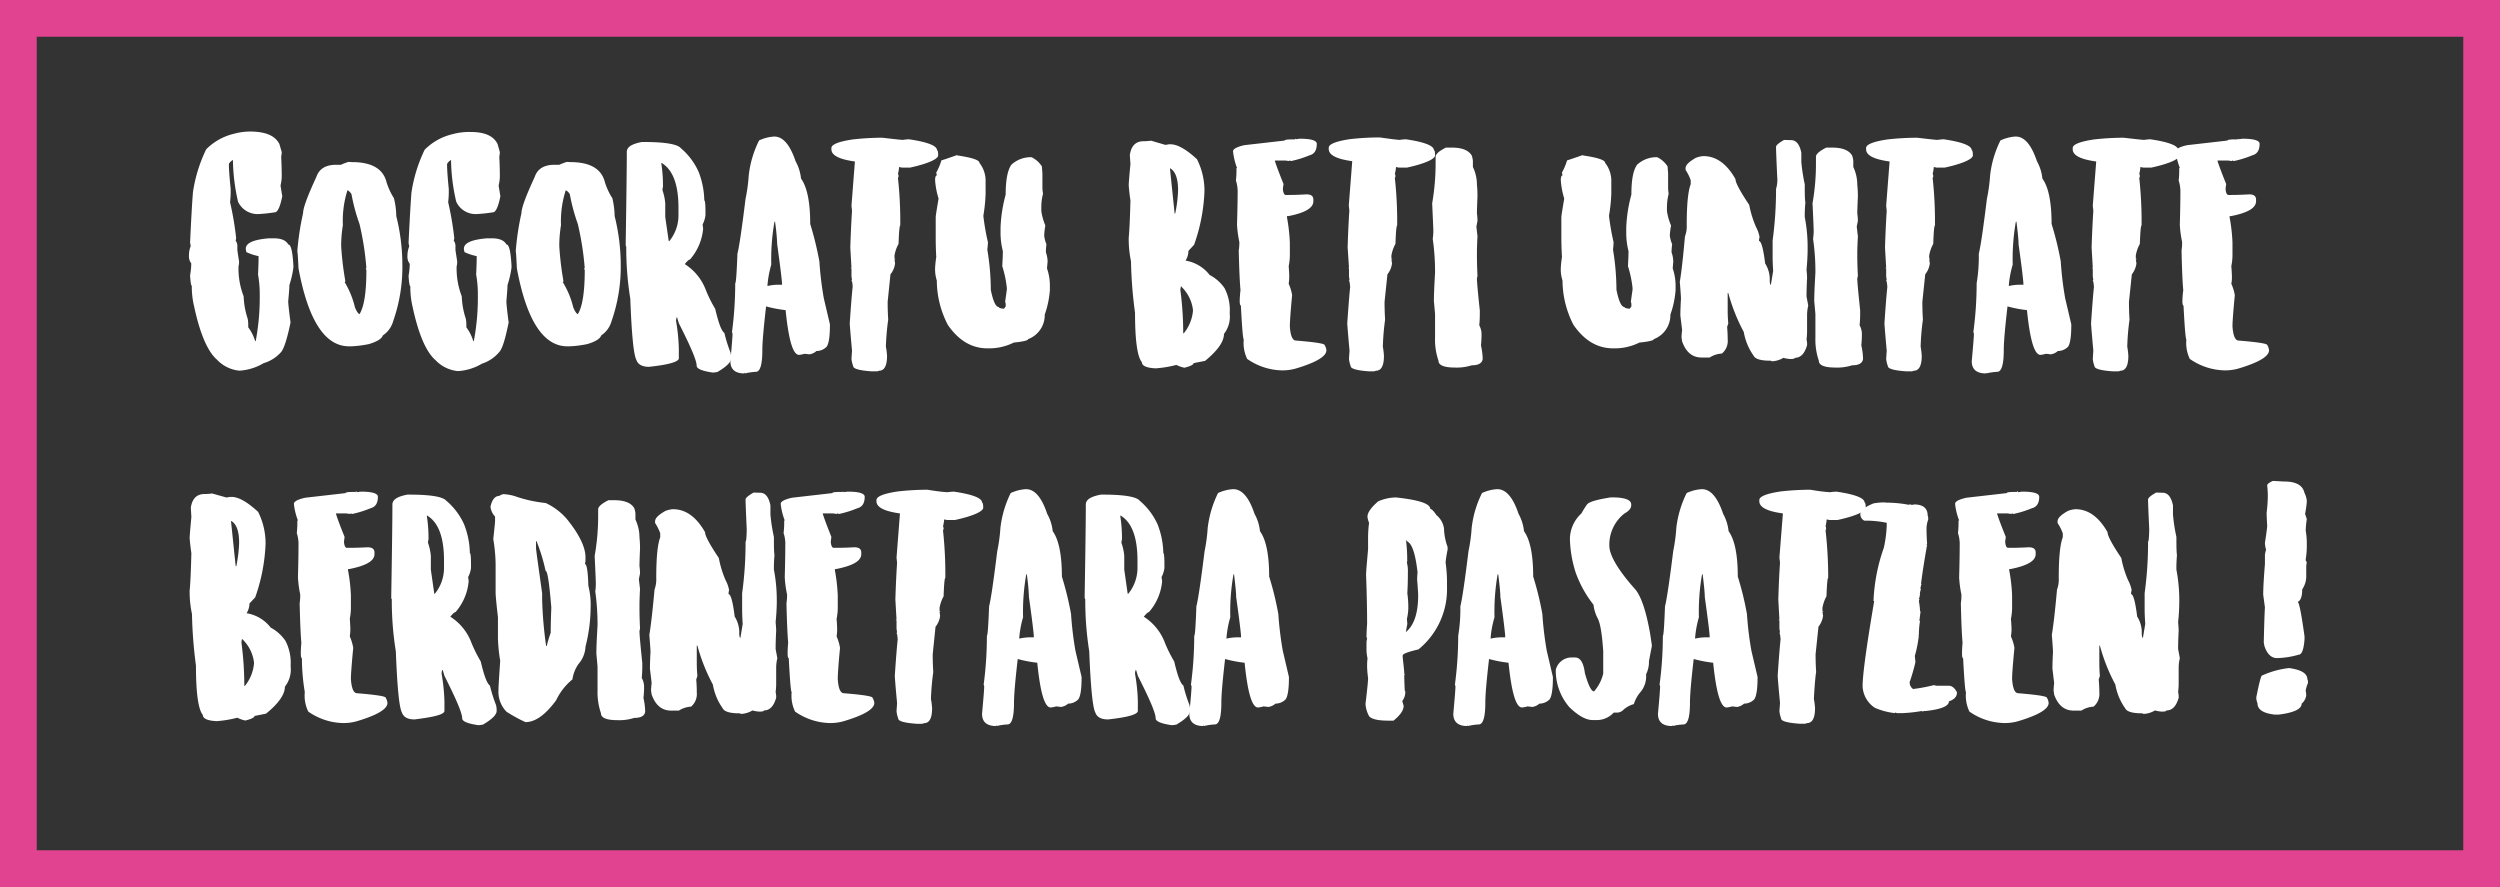 <svg id="Capa_1" data-name="Capa 1" xmlns="http://www.w3.org/2000/svg" viewBox="0 0 408.38 144.89"><rect x="0" y="0" width="408.38" height="144.89" fill="#333333" stroke="none"/><defs><style>.cls-1{fill:#fff;}.cls-2{fill:none;stroke:#e14391;stroke-miterlimit:10;stroke-width:6px;}</style></defs><title>unitatiak</title><path class="cls-1" d="M135,343.13l.38,1.31a3.91,3.91,0,0,1-.09.75c.07,1.29.09,2.36.09,3.19s-.19,1.38-.19,1.59l.28,1.69c-.35,1.75-.77,2.62-1.22,2.62a24.9,24.9,0,0,1-2.53.28,3.52,3.52,0,0,1-3.47-2,31.67,31.67,0,0,1-.84-6.84c-.45.3-.66.56-.66.75,0,.77.1,2.13.29,4v.66a14.59,14.59,0,0,1-.1,1.5,50.08,50.08,0,0,1,1,5.9l-.09.38a1.52,1.52,0,0,1,.28.75v.75c0,.07.09.7.28,1.87a3.08,3.08,0,0,1-.09.85,12.61,12.61,0,0,0,.84,4.87,13,13,0,0,0,.66,3.66,5.46,5.46,0,0,1,.09,1.12v.29a7.15,7.15,0,0,1,1.13,2.25h.09a38.19,38.19,0,0,0,.66-6.85v-.65a18.51,18.51,0,0,0-.28-3.38c.07-1.34.09-2.34.09-3a8.75,8.75,0,0,1-2-.66l-.09-.46v-.1c0-.91,1.24-1.48,3.75-1.69h.84c1.24,0,2,.36,2.34,1,.45,0,.73,1.19.85,3.56v.19a16.1,16.1,0,0,1-.66,2.9c0,.47-.07,1.34-.19,2.63,0,.35.12,1.52.38,3.47-.54,2.62-1.06,4.21-1.5,4.78a6.09,6.09,0,0,1-2.91,1.87,8.75,8.75,0,0,1-3.93,1.22,5.76,5.76,0,0,1-3.66-1.78c-1.52-1.31-2.79-4.22-3.75-8.72a13.67,13.67,0,0,1-.38-3.37c-.11,0-.21-.57-.28-1.69a12.15,12.15,0,0,0,.19-1.78v-.19a1.9,1.9,0,0,1-.37-1.31,3.92,3.92,0,0,1,.28-1.5,4.68,4.68,0,0,0-.1-.57c.19-4.1.35-6.84.47-8.25a24.29,24.29,0,0,1,2.16-7,9.45,9.45,0,0,1,4.5-2.53,10.3,10.3,0,0,1,3-.37C132.88,341.16,134.33,341.81,135,343.13Z" transform="translate(-89.36 -319.6)"/><path class="cls-1" d="M146.87,346.08c3.21,0,5.09,1.1,5.63,3.28a11.06,11.06,0,0,0,1.21,2.62,12.59,12.59,0,0,1,.38,2.91,33.18,33.18,0,0,1,1,8.06,26.73,26.73,0,0,1-1.5,9.1,4.1,4.1,0,0,1-1.69,2.34q-.27.81-2.25,1.41a17.53,17.53,0,0,1-2.9.37h-.38c-3.91,0-6.68-4.24-8.25-12.75-.07-1.45-.12-2.39-.19-2.81a44.39,44.39,0,0,1,.94-6.19c0-.84.73-2.81,2.16-5.9.44-1.32,1.52-2,3.19-2h.84a7.63,7.63,0,0,1,1.22-.47Zm-1.5,10.31a20.64,20.64,0,0,0-.28,3.38,48.88,48.88,0,0,0,.66,5.62v.19c0,.07,0,.09-.1.09a14.34,14.34,0,0,1,1.69,4.13c.26.63.49,1,.75,1.12q1.13-1.83,1.12-7.22l-.09-.18c0-.07,0-.1.09-.1a46.55,46.55,0,0,0-1.12-7.22,30.57,30.57,0,0,1-1.31-4.87,1.67,1.67,0,0,0-.66-.66A16.48,16.48,0,0,0,145.37,356.39Z" transform="translate(-89.36 -319.6)"/><path class="cls-1" d="M170.64,343.13l.37,1.31a3.91,3.91,0,0,1-.09.75c.07,1.29.09,2.36.09,3.19s-.19,1.38-.19,1.59l.28,1.69c-.35,1.75-.77,2.62-1.21,2.62a25.14,25.14,0,0,1-2.54.28,3.49,3.49,0,0,1-3.46-2,31.11,31.11,0,0,1-.85-6.84c-.44.3-.65.56-.65.75,0,.77.09,2.13.28,4v.66a14.59,14.59,0,0,1-.1,1.5,50.08,50.08,0,0,1,1,5.9l-.09.38a1.52,1.52,0,0,1,.28.75v.75c0,.07.1.7.28,1.87a3.08,3.08,0,0,1-.09.85,12.61,12.61,0,0,0,.84,4.87,13,13,0,0,0,.66,3.66,5.46,5.46,0,0,1,.09,1.12v.29a7.15,7.15,0,0,1,1.13,2.25h.09a38.19,38.19,0,0,0,.66-6.85v-.65a18.51,18.51,0,0,0-.28-3.38c.07-1.34.09-2.34.09-3a9,9,0,0,1-2-.66l-.09-.46v-.1c0-.91,1.24-1.48,3.75-1.69h.84c1.24,0,2,.36,2.35,1,.44,0,.72,1.19.84,3.56v.19a16.1,16.1,0,0,1-.66,2.9c0,.47-.07,1.34-.18,2.63,0,.35.11,1.52.37,3.47-.54,2.62-1,4.21-1.5,4.78A6.09,6.09,0,0,1,168.1,379a8.72,8.72,0,0,1-3.93,1.22,5.8,5.8,0,0,1-3.66-1.78c-1.52-1.31-2.79-4.22-3.75-8.72a13.85,13.85,0,0,1-.37-3.37c-.12,0-.22-.57-.29-1.69a12.15,12.15,0,0,0,.19-1.78v-.19a1.9,1.9,0,0,1-.37-1.31,3.92,3.92,0,0,1,.28-1.5,4.68,4.68,0,0,0-.1-.57c.19-4.1.36-6.84.47-8.25a24.29,24.29,0,0,1,2.16-7,9.45,9.45,0,0,1,4.5-2.53,10.3,10.3,0,0,1,3-.37C168.55,341.16,170,341.81,170.64,343.13Z" transform="translate(-89.36 -319.6)"/><path class="cls-1" d="M182.54,346.08c3.21,0,5.09,1.1,5.63,3.28a10.74,10.74,0,0,0,1.22,2.62,13.37,13.37,0,0,1,.37,2.91,33.18,33.18,0,0,1,1,8.06,26.73,26.73,0,0,1-1.5,9.1,4.1,4.1,0,0,1-1.69,2.34q-.27.81-2.25,1.41a17.53,17.53,0,0,1-2.9.37h-.38c-3.91,0-6.68-4.24-8.25-12.75-.07-1.45-.11-2.39-.18-2.81a43.75,43.75,0,0,1,.93-6.19c0-.84.73-2.81,2.16-5.9.44-1.32,1.52-2,3.19-2h.84a8,8,0,0,1,1.22-.47ZM181,356.39a20.64,20.64,0,0,0-.28,3.38,48.88,48.88,0,0,0,.66,5.62v.19c0,.07,0,.09-.1.09A14.07,14.07,0,0,1,183,369.8c.26.63.49,1,.75,1.12q1.13-1.83,1.13-7.22l-.1-.18c0-.07,0-.1.1-.1a47.65,47.65,0,0,0-1.13-7.22,31.68,31.68,0,0,1-1.31-4.87,1.67,1.67,0,0,0-.66-.66A16.48,16.48,0,0,0,181,356.39Z" transform="translate(-89.36 -319.6)"/><path class="cls-1" d="M200.57,343.8a10.88,10.88,0,0,1,2.9,3.85,13.52,13.52,0,0,1,.94,4.69c.12,0,.19.63.19,1.87v.56a4.52,4.52,0,0,1-.47,1.5l.09.66a8.82,8.82,0,0,1-2.15,5.06c-.17,0-.45.26-.85.75a8.65,8.65,0,0,1,3.47,4.31,21.15,21.15,0,0,0,1.5,3c.54,2.28,1,3.59,1.5,3.94a23,23,0,0,0,1,3.19,4.44,4.44,0,0,1,.1.84v.1q0,.94-2.25,2.25a6.71,6.71,0,0,1-.75.09c-1.76-.26-2.63-.63-2.63-1.12,0-.87-1-3.17-2.91-6.94l-.28-.94h-.09a3.93,3.93,0,0,0-.09.56,30.5,30.5,0,0,1,.46,4.6v1.5c0,.58-1.61,1.05-4.87,1.4-1.1,0-1.81-.37-2.06-1.12-.45-.8-.78-4.15-1-10a52,52,0,0,1-.66-8.53c-.07,0-.09-.17-.09-.47.11-7.34.18-12.35.18-15,0-.78.82-1.29,2.44-1.6C197.85,342.77,200,343.13,200.57,343.8Zm-3.19,2.44a24.51,24.51,0,0,1,.28,3.85,3.54,3.54,0,0,0-.09.56,8.88,8.88,0,0,1,.46,2.15v2.25l.57,3.94h.09a6.65,6.65,0,0,0,1.5-4.12v-1.32q0-5.66-2.72-7.31Z" transform="translate(-89.36 -319.6)"/><path class="cls-1" d="M219.32,345.94a7.46,7.46,0,0,1,.89,2.83c1,1.39,1.5,3.87,1.5,7.41a52.44,52.44,0,0,1,1.5,6.14,54.75,54.75,0,0,0,.72,6l1,4.26v.1c0,1.89-.18,3.07-.54,3.56a2.32,2.32,0,0,1-1.66.7,2.15,2.15,0,0,1-1.15.54l-.79-.09a5,5,0,0,1-.9.18c-1,0-1.71-2.43-2.2-7.31a20.55,20.55,0,0,1-3.19-.61c-.39,3.45-.61,5.82-.61,7.13,0,2.37-.35,3.56-1.07,3.56a9.19,9.19,0,0,0-1.76.26v-.1c-.07,0-.1,0-.1.1-1.52,0-2.29-.68-2.29-2,.23-2.56.35-4,.35-4.45a.58.58,0,0,0-.09-.29,60,60,0,0,0,.53-8c.12,0,.24-1.59.36-4.81q.42-1.61,1.33-9a27.11,27.11,0,0,0,.52-3.82,17,17,0,0,1,1.69-5.69,6.75,6.75,0,0,1,2.39-.63C217.21,341.84,218.4,343.2,219.32,345.94Zm-3.45,9.89a35.24,35.24,0,0,0-.52,7,16.82,16.82,0,0,0-.63,3.47h.1a8,8,0,0,1,1.59-.19h.7v-.07c0-.47-.26-2.65-.79-6.52a36,36,0,0,0-.36-3.72Z" transform="translate(-89.36 -319.6)"/><path class="cls-1" d="M236.82,342.45c.54-.07.89-.1,1-.1,3.07.45,4.6,1.06,4.6,1.78.12,0,.19.28.19.85s-1.53,1.33-4.6,2h-1.31l-.47-.1a6,6,0,0,1-.19,1.13.66.66,0,0,1,.1.37.56.56,0,0,1-.1.28,65.35,65.35,0,0,1,.38,7.78c-.12,0-.21,1-.28,3a5.93,5.93,0,0,0-.66,1.88v.47c0,.07,0,.09.09.09s0,.1-.09.1l.09.65a3.46,3.46,0,0,1-.75,1.78l-.46,4.5c0,.42,0,1.39.09,2.91a42,42,0,0,0-.38,4.41,10.46,10.46,0,0,1,.19,1.5c0,1.61-.44,2.43-1.31,2.43a.89.89,0,0,1-.47.1h-.75c-2-.14-3-.43-3-.85a4.5,4.5,0,0,1-.28-1.22l.09-1.31c-.25-2.72-.37-4.22-.37-4.5q.28-4.14.47-5.9c0-.68-.12-1-.19-1s0-.09.09-.09l-.09-.66v-1.21c0-.07,0-.1-.09-.1s0-.09.09-.09l-.19-3.28c.07-2.32.17-4.34.28-6l-.09-.85.56-7.22c-2.55-.35-3.84-1-3.84-2v-.19c0-.59,1.15-1.06,3.47-1.41a43.35,43.35,0,0,1,4.87-.28C235.49,342.33,236.57,342.45,236.82,342.45Z" transform="translate(-89.36 -319.6)"/><path class="cls-1" d="M245.8,345c2.37.35,3.56.75,3.56,1.22a4.69,4.69,0,0,1,1,2.81v2.25a26.53,26.53,0,0,1-.37,3.57,37.78,37.78,0,0,0,.75,4.31s0,.44-.1,1.22a40.14,40.14,0,0,1,.57,6.56c.37,1.88.82,2.81,1.31,2.81,0,.14.28.24.84.28l.28-.37v-.28a.9.9,0,0,0-.09-.47l.28-2v-.28a18.31,18.31,0,0,0-.75-3.56c.07-1.25.1-2,.1-2.44a12.48,12.48,0,0,1-.38-2.81v-1a23.61,23.61,0,0,1,.84-5.44c0-2.39.31-4,.94-4.88a4.66,4.66,0,0,1,3.28-1.22,4.12,4.12,0,0,1,1.69,1.5l.09,1.13v2.34a6.5,6.5,0,0,0,.1,1,8.67,8.67,0,0,0-.28,2.25v.57a9.43,9.43,0,0,0,.65,2.34v.09a12.15,12.15,0,0,0-.18,1.6,5.32,5.32,0,0,0,.37,1.4,10.14,10.14,0,0,0-.09,1.32,4.85,4.85,0,0,1,.28,1.5l-.1,1.12a8.58,8.58,0,0,1,.47,2.91V367a15.57,15.57,0,0,1-.84,4,4.18,4.18,0,0,1-2.72,4c0,.21-.77.4-2.34.56a9,9,0,0,1-4.32.94c-2.55,0-4.71-1.29-6.46-3.85a15.79,15.79,0,0,1-1.79-7.22,6.25,6.25,0,0,1-.28-2.06,17.1,17.1,0,0,1,.19-1.78c-.07-1.24-.09-2.34-.09-3.28v-3.19c0-.26.16-1.29.47-3.09a12.89,12.89,0,0,1-.57-3V349c0-.46.1-.72.28-.75l-.09-.46a9.41,9.41,0,0,0,.84-2c.08,0,.92-.28,2.54-.85Z" transform="translate(-89.36 -319.6)"/><path class="cls-1" d="M279.74,343.27l.56-.1h.28c1.1,0,2.56.82,4.31,2.44a11.39,11.39,0,0,1,1.22,5.25,29.21,29.21,0,0,1-1.69,8.72l-.93,1a3,3,0,0,1-.47,1.59,6.29,6.29,0,0,1,3.94,2.35,6.66,6.66,0,0,1,2.43,2.15,7.7,7.7,0,0,1,.85,4v.19a4.58,4.58,0,0,1-.94,3.28q0,1.88-3.09,4.41l-1.88.37c0,.24-.49.5-1.5.75a5.53,5.53,0,0,1-1.31-.46,18.18,18.18,0,0,1-3.38.56c-1.5-.07-2.25-.42-2.25-1-.75-.89-1.12-3.59-1.12-8.07a72,72,0,0,1-.66-8.43,17.35,17.35,0,0,1-.37-3.85c.11-1.15.21-3.16.28-6.09-.12-.75-.21-1.57-.28-2.44,0-.37.09-1.52.28-3.47l-.1-1.5q.33-2.25,2.25-2.25a9.48,9.48,0,0,0,1.22-.09Zm.75,4,.75,7.22h.09a21.83,21.83,0,0,0,.47-3.75v-.1c0-1.9-.45-3.07-1.31-3.56Zm1.78,19.12a5.09,5.09,0,0,0-.1.56,53.14,53.14,0,0,1,.47,7v.09h.1a6.77,6.77,0,0,0,1.5-3.75,6.27,6.27,0,0,0-1.88-3.84v-.1Z" transform="translate(-89.36 -319.6)"/><path class="cls-1" d="M301,342.35l.65-.09c1.88,0,2.81.28,2.81.84,0,1.06-.39,1.67-1.21,1.88a16.89,16.89,0,0,1-3,.93l-.19-.09c-.07,0-.1,0-.1.09l-.65-.09h-1.69v.09q.39,1.23,1.41,3.75l-.1.66v.28c.07.56.24.85.47.85.61,0,1.74,0,3.38-.1.75,0,1.12.28,1.12.85v.28c0,1.1-1.38,1.9-4.12,2.43h-.19v.19a29.46,29.46,0,0,1,.47,4.13v2.15a9.19,9.19,0,0,1-.19,1.69c.07.84.09,1.48.09,1.88a9.33,9.33,0,0,1-.09,1,7.34,7.34,0,0,1,.56,1.87c-.26,2.72-.37,4.41-.37,5.06.09,1.57.44,2.35,1,2.35,3.12.26,4.69.49,4.69.75a2,2,0,0,1,.28.84c0,1-1.69,2-5.06,3a8,8,0,0,1-2.25.28,10.27,10.27,0,0,1-5.63-1.87,6,6,0,0,1-.56-3.19c-.12,0-.28-1.85-.47-5.53-.12,0-.19-.26-.19-.75A15.22,15.22,0,0,1,292,367q-.18-1.86-.29-6.47a8.33,8.33,0,0,0,.1-1.41,17.71,17.71,0,0,1-.38-2.81c.07-2.51.1-4.22.1-5.16a5.89,5.89,0,0,0-.28-2.06,13.9,13.9,0,0,0,.09-1.5v-.47c0-.07,0-.09.09-.09a10.39,10.39,0,0,1-.65-2.72c0-.37.63-.73,1.87-1l6.56-.75c0-.12.31-.16.94-.19h.66c.07,0,.09,0,.09-.09S301,342.28,301,342.35Z" transform="translate(-89.36 -319.6)"/><path class="cls-1" d="M318,342.45a10.35,10.35,0,0,1,1-.1c3.07.45,4.59,1.06,4.59,1.78.12,0,.19.28.19.85s-1.53,1.33-4.6,2h-1.31l-.47-.1a6,6,0,0,1-.19,1.13.66.66,0,0,1,.1.37.56.56,0,0,1-.1.28,65.35,65.35,0,0,1,.38,7.78c-.12,0-.21,1-.28,3a5.93,5.93,0,0,0-.66,1.88v.47c0,.07,0,.09.1.09s0,.1-.1.1l.1.65a3.55,3.55,0,0,1-.75,1.78l-.47,4.5c0,.42,0,1.39.09,2.91a40.21,40.21,0,0,0-.37,4.41,11.66,11.66,0,0,1,.18,1.5c0,1.61-.44,2.43-1.31,2.43a.89.89,0,0,1-.47.1H313c-2-.14-3-.43-3-.85a4.5,4.5,0,0,1-.28-1.22l.09-1.31c-.25-2.72-.37-4.22-.37-4.5q.29-4.14.47-5.9c-.05-.68-.12-1-.19-1s0-.09.09-.09l-.09-.66v-1.21c0-.07,0-.1-.09-.1s0-.09.09-.09L309.5,360c.07-2.32.17-4.34.28-6l-.09-.85.56-7.22c-2.55-.35-3.84-1-3.84-2v-.19c0-.59,1.15-1.06,3.47-1.41a43.62,43.62,0,0,1,4.87-.28C316.7,342.33,317.78,342.45,318,342.45Z" transform="translate(-89.36 -319.6)"/><path class="cls-1" d="M326.5,343.71c1.71,0,2.78.45,3.28,1.31a4,4,0,0,1,.18.85v1a6.73,6.73,0,0,1,.66,2.9,18.37,18.37,0,0,1,.09,1.88c-.07,1.59-.09,2.53-.09,2.81a9.59,9.59,0,0,1,.09,1.22l-.18.94.18,1.59c-.07,1.24-.09,2.18-.09,2.81s0,1.76.09,3.66l-.09.38c0,.61.16,2.36.47,5.25v.18c0,.64,0,1.39-.09,2.25a3,3,0,0,1,.37,1.41c0,.33,0,1-.09,1.87a11.28,11.28,0,0,1,.28,2.16v.09c-.12.68-.71,1-1.78,1a8,8,0,0,1-2.72.37c-1.81,0-2.72-.37-2.72-1.12a10.44,10.44,0,0,1-.56-3.75V370.9c-.12-1.38-.19-2.09-.19-2.16,0-1,.07-2.51.19-4.59a37.31,37.31,0,0,0-.38-5.53,10,10,0,0,0,.1-1.22c0-.52-.08-2-.19-4.6a38.06,38.06,0,0,0,.56-6.65v-.94c0-.44.56-.94,1.69-1.5Z" transform="translate(-89.36 -319.6)"/><path class="cls-1" d="M348,345c2.37.35,3.57.75,3.57,1.22a4.69,4.69,0,0,1,1,2.81v2.25a27,27,0,0,1-.38,3.57,40.17,40.17,0,0,0,.75,4.31s0,.44-.09,1.22a41.22,41.22,0,0,1,.56,6.56c.38,1.88.82,2.81,1.31,2.81,0,.14.29.24.85.28l.28-.37v-.28a.9.9,0,0,0-.09-.47l.28-2v-.28a18.31,18.31,0,0,0-.75-3.56c.07-1.25.09-2,.09-2.44a12.4,12.4,0,0,1-.37-2.81v-1a23.61,23.61,0,0,1,.84-5.44c0-2.39.3-4,.94-4.88a4.66,4.66,0,0,1,3.28-1.22,4.18,4.18,0,0,1,1.69,1.5l.09,1.13v2.34a6.3,6.3,0,0,0,.09,1,9.12,9.12,0,0,0-.28,2.25v.57a9.17,9.17,0,0,0,.66,2.34v.09a11,11,0,0,0-.19,1.6,5.5,5.5,0,0,0,.38,1.4,10.42,10.42,0,0,0-.1,1.32,4.57,4.57,0,0,1,.28,1.5l-.09,1.12a8.83,8.83,0,0,1,.47,2.91V367a15.27,15.27,0,0,1-.85,4,4.19,4.19,0,0,1-2.71,4c0,.21-.78.4-2.35.56a9,9,0,0,1-4.31.94c-2.56,0-4.71-1.29-6.47-3.85a15.91,15.91,0,0,1-1.78-7.22,5.92,5.92,0,0,1-.28-2.06,17.1,17.1,0,0,1,.19-1.78c-.07-1.24-.1-2.34-.1-3.28v-3.19c0-.26.17-1.29.47-3.09a13.09,13.09,0,0,1-.56-3V349c0-.46.09-.72.28-.75l-.09-.46a10,10,0,0,0,.84-2c.07,0,.91-.28,2.53-.85Z" transform="translate(-89.36 -319.6)"/><path class="cls-1" d="M381.92,342.49c.85,0,1.41.68,1.69,2.06v1.5a29.74,29.74,0,0,0,.56,3.66v.19c0,1.15,0,2.08.1,2.81a21.91,21.91,0,0,0-.1,2.34,25.79,25.79,0,0,1,.47,5v.1c0,1.22-.07,2.36-.18,3.47.07.77.09,1.24.09,1.4-.07,1.34-.09,2.35-.09,3l.28,1.5a6.75,6.75,0,0,0-.19,1.6v2.53a10.72,10.72,0,0,1-.09,1.4,3.33,3.33,0,0,1,.09.94c-.4,1.38-1.05,2.06-2,2.06,0,.12-.21.19-.66.19h-.09a4.5,4.5,0,0,1-1.12-.19,3.94,3.94,0,0,1-1.88.57l-.19-.1h-.09c-1.55,0-2.46-.28-2.72-.84a9.39,9.39,0,0,1-1.59-3.85,29.89,29.89,0,0,1-2.53-6.37h-.1V370c0,.59,0,1.38.1,2.44l-.19.56c.07.82.09,1.48.09,2V375a2.67,2.67,0,0,1-.94,2.35,4.15,4.15,0,0,0-2,.65h-1.32c-1.5,0-2.55-.86-3.18-2.62l-.1-.66s0-.44.1-1.22l-.29-2.34c0-.21,0-1.1.1-2.72,0-.37-.07-1.31-.19-2.81.26-1.52.54-4,.84-7.41a4.54,4.54,0,0,0,.29-1.87c0-3.31.21-5.51.65-6.66v-.66a7.92,7.92,0,0,0-.84-1.68v-.28c0-.5.56-1.06,1.69-1.69a4.15,4.15,0,0,1,1.21-.28c2.09,0,3.83,1.24,5.25,3.75q0,.87,2.25,4.22a16.59,16.59,0,0,0,1.13,3.65,5.6,5.6,0,0,1,.56,1.6,2.35,2.35,0,0,0-.09.65c.35,0,.7,1.22,1,3.66a5,5,0,0,1,.75,2.34v.66l.09.47h.1l.37-2.25c-.07-1.06-.09-1.85-.09-2.44V358.9a62.06,62.06,0,0,0,.56-8.44,5.13,5.13,0,0,0,.19-2c-.12-2.65-.19-4.29-.19-4.87,0-.26.45-.64,1.31-1.13Z" transform="translate(-89.36 -319.6)"/><path class="cls-1" d="M388.63,343.71c1.71,0,2.79.45,3.28,1.31a3.62,3.62,0,0,1,.19.85v1a6.87,6.87,0,0,1,.65,2.9,18.56,18.56,0,0,1,.1,1.88c-.07,1.59-.1,2.53-.1,2.81a10,10,0,0,1,.1,1.22l-.19.94.19,1.59c-.07,1.24-.1,2.18-.1,2.81s0,1.76.1,3.66l-.1.38c0,.61.17,2.36.47,5.25v.18c0,.64,0,1.39-.09,2.25a2.86,2.86,0,0,1,.37,1.41c0,.33,0,1-.09,1.87a10.53,10.53,0,0,1,.28,2.16v.09c-.12.68-.7,1-1.78,1a7.93,7.93,0,0,1-2.72.37c-1.8,0-2.72-.37-2.72-1.12a10.66,10.66,0,0,1-.56-3.75V370.9c-.12-1.38-.19-2.09-.19-2.16,0-1,.07-2.51.19-4.59a37.31,37.31,0,0,0-.38-5.53,10,10,0,0,0,.1-1.22c0-.52-.07-2-.19-4.6a37.12,37.12,0,0,0,.56-6.65v-.94c0-.44.57-.94,1.69-1.5Z" transform="translate(-89.36 -319.6)"/><path class="cls-1" d="M405.85,342.45c.54-.07.9-.1,1-.1,3.07.45,4.59,1.06,4.59,1.78.12,0,.19.28.19.85s-1.53,1.33-4.6,2h-1.31l-.47-.1a6,6,0,0,1-.19,1.13.66.66,0,0,1,.1.37.56.56,0,0,1-.1.28,65.35,65.35,0,0,1,.38,7.78c-.12,0-.21,1-.28,3a5.93,5.93,0,0,0-.66,1.88v.47c0,.07,0,.09.1.09s0,.1-.1.1l.1.65a3.55,3.55,0,0,1-.75,1.78l-.47,4.5c0,.42,0,1.39.09,2.91a40.21,40.21,0,0,0-.37,4.41,11.66,11.66,0,0,1,.18,1.5c0,1.61-.44,2.43-1.31,2.43a.89.89,0,0,1-.47.1h-.75c-2-.14-3-.43-3-.85a4.5,4.5,0,0,1-.28-1.22l.09-1.31c-.25-2.72-.37-4.22-.37-4.5q.28-4.14.47-5.9c-.05-.68-.12-1-.19-1s0-.09.09-.09l-.09-.66v-1.21c0-.07,0-.1-.09-.1s0-.09.09-.09l-.19-3.28c.07-2.32.17-4.34.28-6l-.09-.85.56-7.22c-2.55-.35-3.84-1-3.84-2v-.19c0-.59,1.15-1.06,3.47-1.41a43.62,43.62,0,0,1,4.87-.28C404.52,342.33,405.6,342.45,405.85,342.45Z" transform="translate(-89.36 -319.6)"/><path class="cls-1" d="M422.1,345.94a7.46,7.46,0,0,1,.89,2.83c1,1.39,1.5,3.87,1.5,7.41a50.16,50.16,0,0,1,1.5,6.14,54.75,54.75,0,0,0,.72,6l1,4.26v.1c0,1.89-.18,3.07-.53,3.56a2.34,2.34,0,0,1-1.67.7,2.15,2.15,0,0,1-1.15.54l-.79-.09a5.12,5.12,0,0,1-.89.18c-1,0-1.72-2.43-2.21-7.31a20.25,20.25,0,0,1-3.18-.61c-.4,3.45-.61,5.82-.61,7.13,0,2.37-.36,3.56-1.08,3.56a9.19,9.19,0,0,0-1.76.26v-.1c-.07,0-.09,0-.09.1-1.53,0-2.3-.68-2.3-2,.23-2.56.35-4,.35-4.45a.58.58,0,0,0-.09-.29,60,60,0,0,0,.54-8,26.08,26.08,0,0,0,.35-4.81q.42-1.61,1.33-9a27.11,27.11,0,0,0,.52-3.82,17,17,0,0,1,1.69-5.69,6.81,6.81,0,0,1,2.39-.63C420,341.84,421.18,343.2,422.1,345.94Zm-3.45,9.89a35.39,35.39,0,0,0-.51,7,16.36,16.36,0,0,0-.64,3.47h.1a8,8,0,0,1,1.59-.19h.7v-.07c0-.47-.25-2.65-.79-6.52,0-.63-.12-1.87-.35-3.72Z" transform="translate(-89.36 -319.6)"/><path class="cls-1" d="M439.6,342.45c.54-.07.9-.1,1-.1,3.07.45,4.59,1.06,4.59,1.78.12,0,.19.28.19.85s-1.53,1.33-4.6,2h-1.31l-.47-.1a6,6,0,0,1-.19,1.13.66.66,0,0,1,.1.37.56.56,0,0,1-.1.28,65.35,65.35,0,0,1,.38,7.78c-.12,0-.21,1-.28,3a5.93,5.93,0,0,0-.66,1.88v.47c0,.07,0,.09.1.09s0,.1-.1.1l.1.65a3.55,3.55,0,0,1-.75,1.78l-.47,4.5c0,.42,0,1.39.09,2.91a40.21,40.21,0,0,0-.37,4.41,11.66,11.66,0,0,1,.18,1.5c0,1.61-.44,2.43-1.31,2.43a.89.89,0,0,1-.47.1h-.75c-2-.14-3-.43-3-.85a4.5,4.5,0,0,1-.28-1.22l.09-1.31c-.25-2.72-.37-4.22-.37-4.5q.28-4.14.47-5.9c-.05-.68-.12-1-.19-1s0-.09.09-.09l-.09-.66v-1.21c0-.07,0-.1-.09-.1s0-.09.09-.09l-.19-3.28c.07-2.32.17-4.34.28-6l-.09-.85.56-7.22c-2.55-.35-3.84-1-3.84-2v-.19c0-.59,1.15-1.06,3.47-1.41a43.62,43.62,0,0,1,4.87-.28C438.27,342.33,439.35,342.45,439.6,342.45Z" transform="translate(-89.36 -319.6)"/><path class="cls-1" d="M455,342.35l.66-.09c1.87,0,2.81.28,2.81.84,0,1.06-.4,1.67-1.22,1.88a16.63,16.63,0,0,1-3,.93l-.19-.09c-.07,0-.09,0-.09.09l-.66-.09H451.6v.09q.39,1.23,1.41,3.75l-.09.66v.28c.07.56.23.85.47.85.61,0,1.73,0,3.37-.1.75,0,1.13.28,1.13.85v.28c0,1.1-1.39,1.9-4.13,2.43h-.19v.19a28,28,0,0,1,.47,4.13v2.15a9.19,9.19,0,0,1-.19,1.69c.07.84.1,1.48.1,1.88,0,.14,0,.49-.1,1a7.55,7.55,0,0,1,.57,1.87c-.26,2.72-.38,4.41-.38,5.06.1,1.57.45,2.35,1,2.35,3.12.26,4.69.49,4.69.75a1.9,1.9,0,0,1,.28.84c0,1-1.69,2-5.06,3a7.86,7.86,0,0,1-2.25.28,10.29,10.29,0,0,1-5.63-1.87,6,6,0,0,1-.56-3.19c-.12,0-.28-1.85-.47-5.53-.11,0-.18-.26-.18-.75A17.45,17.45,0,0,1,446,367q-.18-1.86-.28-6.47a8.42,8.42,0,0,0,.09-1.41,17.78,17.78,0,0,1-.37-2.81c.07-2.51.09-4.22.09-5.16a5.89,5.89,0,0,0-.28-2.06,13.9,13.9,0,0,0,.09-1.5v-.47c0-.07,0-.09.1-.09a10.13,10.13,0,0,1-.66-2.72c0-.37.63-.73,1.88-1l6.56-.75c0-.12.3-.16.94-.19h.65c.07,0,.1,0,.1-.09S455,342.28,455,342.35Z" transform="translate(-89.36 -319.6)"/><path class="cls-1" d="M126.36,400.87l.56-.1h.29c1.1,0,2.55.82,4.31,2.44a11.39,11.39,0,0,1,1.22,5.25,29.53,29.53,0,0,1-1.69,8.72l-.94,1a3,3,0,0,1-.47,1.59,6.25,6.25,0,0,1,3.94,2.35A6.77,6.77,0,0,1,136,424.3a7.81,7.81,0,0,1,.84,4v.19a4.53,4.53,0,0,1-.94,3.28c0,1.24-1,2.72-3.09,4.41l-1.87.37c0,.24-.5.5-1.5.75a5.54,5.54,0,0,1-1.32-.46,18.11,18.11,0,0,1-3.37.56c-1.5-.07-2.25-.42-2.25-1-.75-.89-1.13-3.59-1.13-8.07a74.34,74.34,0,0,1-.65-8.43,17.32,17.32,0,0,1-.38-3.85c.12-1.15.21-3.16.28-6.09-.11-.75-.21-1.57-.28-2.44,0-.37.1-1.52.28-3.47l-.09-1.5q.32-2.25,2.25-2.25a9.59,9.59,0,0,0,1.22-.09Zm.75,4,.75,7.22h.1a22.65,22.65,0,0,0,.46-3.75v-.1c0-1.9-.44-3.07-1.31-3.56ZM128.89,424a3.93,3.93,0,0,0-.09.56,54.88,54.88,0,0,1,.47,7v.09h.09a6.77,6.77,0,0,0,1.5-3.75,6.23,6.23,0,0,0-1.87-3.84V424Z" transform="translate(-89.36 -319.6)"/><path class="cls-1" d="M147.62,400l.66-.09c1.87,0,2.81.28,2.81.84,0,1.06-.4,1.67-1.22,1.88a16.63,16.63,0,0,1-3,.93l-.19-.09c-.07,0-.09,0-.09.09l-.66-.09h-1.68v.09c.25.82.72,2.07,1.4,3.75l-.09.66v.28c.07.56.23.84.47.84.61,0,1.73,0,3.37-.09.75,0,1.13.28,1.13.84v.29c0,1.1-1.39,1.89-4.13,2.43h-.19v.19a28,28,0,0,1,.47,4.13V419a10.16,10.16,0,0,1-.18,1.69c.07.84.09,1.48.09,1.87a9.26,9.26,0,0,1-.09,1,7.82,7.82,0,0,1,.56,1.87c-.26,2.72-.38,4.41-.38,5.06.1,1.57.45,2.35,1,2.35,3.12.26,4.69.49,4.69.75a1.9,1.9,0,0,1,.28.84c0,1-1.68,2-5.06,3a7.86,7.86,0,0,1-2.25.28,10.24,10.24,0,0,1-5.62-1.87,5.87,5.87,0,0,1-.57-3.19,33.43,33.43,0,0,1-.47-5.53c-.11,0-.18-.26-.18-.75a17.45,17.45,0,0,1,.09-1.78q-.18-1.86-.28-6.47a8.42,8.42,0,0,0,.09-1.41,19.22,19.22,0,0,1-.37-2.81c.07-2.51.09-4.22.09-5.16a5.89,5.89,0,0,0-.28-2.06,13.9,13.9,0,0,0,.09-1.5v-.47c0-.07,0-.09.1-.09a10.13,10.13,0,0,1-.66-2.72c0-.38.63-.73,1.88-1l6.56-.75c0-.12.3-.17.94-.19h.65c.07,0,.1,0,.1-.09S147.62,399.88,147.62,400Z" transform="translate(-89.36 -319.6)"/><path class="cls-1" d="M162.27,401.4a10.88,10.88,0,0,1,2.9,3.85,13.29,13.29,0,0,1,.94,4.69c.12,0,.19.63.19,1.87v.56a4.28,4.28,0,0,1-.47,1.5l.09.66a8.82,8.82,0,0,1-2.15,5.06c-.17,0-.45.26-.85.75a8.6,8.6,0,0,1,3.47,4.31,23.3,23.3,0,0,0,1.5,3c.54,2.28,1,3.59,1.5,3.94a24.72,24.72,0,0,0,1,3.19,3.74,3.74,0,0,1,.1.84v.1q0,.94-2.25,2.25a6.71,6.71,0,0,1-.75.09c-1.76-.26-2.63-.63-2.63-1.12,0-.87-1-3.17-2.9-6.94l-.28-.94h-.1a3.93,3.93,0,0,0-.09.56,30.71,30.71,0,0,1,.47,4.6v1.5c0,.58-1.62,1-4.88,1.4-1.1,0-1.8-.37-2.06-1.12-.45-.8-.77-4.15-1-10a52,52,0,0,1-.66-8.53c-.07,0-.09-.17-.09-.47.12-7.34.19-12.35.19-15,0-.78.82-1.29,2.43-1.6C159.55,400.37,161.68,400.72,162.27,401.4Zm-3.19,2.44a24.51,24.51,0,0,1,.28,3.85,3.54,3.54,0,0,0-.09.56,9,9,0,0,1,.47,2.15v2.25l.56,3.94h.09a6.65,6.65,0,0,0,1.5-4.12v-1.32q0-5.65-2.72-7.31Z" transform="translate(-89.36 -319.6)"/><path class="cls-1" d="M173.82,400.77a22,22,0,0,0,4.69,1,10.39,10.39,0,0,1,3.38,2.53C184,406.89,185,409,185,410.62v.65l-.09.47c.3,0,.49,1.2.56,3.56a12.47,12.47,0,0,1,.37,3.57,26.59,26.59,0,0,1-.84,6.37,4.58,4.58,0,0,1-1.13,2.81,5.71,5.71,0,0,0-1,2.53A9.84,9.84,0,0,0,180.2,434q-2.61,3.56-5,3.56a24.11,24.11,0,0,1-3.09-1.69,4.64,4.64,0,0,1-1.32-3.56v-.09c0-.49.1-2.06.28-4.69a26.09,26.09,0,0,1-.37-3.66v-3.46c-.26-2.23-.38-3.57-.38-4v-4.68a26.76,26.76,0,0,0-.37-4v-.19c.19-1.71.28-2.65.28-2.81v-.75a2.78,2.78,0,0,1-.75-1.6c.26-1.19.75-1.78,1.5-1.78,0-.07.19-.16.56-.28A7.49,7.49,0,0,1,173.82,400.77Zm3.1,7.22v1.13c0,.28.35,2.74,1,7.4v1a65.73,65.73,0,0,0,.65,7.6h.1a19.82,19.82,0,0,1,.65-2.16c0-.28,0-1.66.1-4.12-.33-4-.63-6-.94-6A28.9,28.9,0,0,0,177,408Z" transform="translate(-89.36 -319.6)"/><path class="cls-1" d="M189.69,401.31c1.71,0,2.79.45,3.28,1.31a3.62,3.62,0,0,1,.19.85v1a6.88,6.88,0,0,1,.66,2.9,18.37,18.37,0,0,1,.09,1.88c-.07,1.59-.09,2.53-.09,2.81a9.59,9.59,0,0,1,.09,1.22l-.19.94.19,1.59c-.07,1.24-.09,2.18-.09,2.81s0,1.76.09,3.66l-.09.38c0,.6.16,2.36.46,5.25v.18c0,.64,0,1.39-.09,2.25a2.88,2.88,0,0,1,.38,1.41c0,.33,0,1-.1,1.87a10.53,10.53,0,0,1,.28,2.16v.09c-.11.68-.7,1-1.78,1a7.93,7.93,0,0,1-2.72.37c-1.8,0-2.72-.37-2.72-1.12a10.7,10.7,0,0,1-.56-3.75V428.5c-.12-1.38-.19-2.09-.19-2.16,0-1,.07-2.51.19-4.59a39.37,39.37,0,0,0-.37-5.53,9.59,9.59,0,0,0,.09-1.22c0-.52-.07-2-.19-4.6a37.1,37.1,0,0,0,.57-6.65v-.94q0-.66,1.68-1.5Z" transform="translate(-89.36 -319.6)"/><path class="cls-1" d="M213.53,400.09c.84,0,1.4.68,1.68,2.06v1.5a28.57,28.57,0,0,0,.57,3.66v.19c0,1.15,0,2.08.09,2.81a22.25,22.25,0,0,0-.09,2.34,26.53,26.53,0,0,1,.47,5v.1c0,1.22-.08,2.36-.19,3.47.07.77.09,1.24.09,1.4-.07,1.34-.09,2.35-.09,3l.28,1.5a6.75,6.75,0,0,0-.19,1.6v2.53a10.72,10.72,0,0,1-.09,1.4,3.33,3.33,0,0,1,.09.94c-.4,1.38-1.05,2.06-2,2.06,0,.12-.21.19-.65.19h-.1a4.5,4.5,0,0,1-1.12-.19,3.94,3.94,0,0,1-1.88.57l-.18-.1h-.1c-1.55,0-2.46-.28-2.72-.84a9.39,9.39,0,0,1-1.59-3.85,29.89,29.89,0,0,1-2.53-6.37h-.1v2.53c0,.59,0,1.38.1,2.44l-.19.56c.07.82.09,1.48.09,2v.09a2.71,2.71,0,0,1-.93,2.35,4.15,4.15,0,0,0-2,.65H199c-1.5,0-2.56-.86-3.19-2.62l-.1-.66s0-.44.1-1.22l-.28-2.34c0-.21,0-1.1.09-2.72,0-.37-.07-1.31-.19-2.81.26-1.53.54-4,.85-7.41a4.75,4.75,0,0,0,.28-1.87c0-3.31.21-5.51.65-6.66v-.66a7.92,7.92,0,0,0-.84-1.68v-.28c0-.5.56-1.06,1.69-1.69a4.13,4.13,0,0,1,1.22-.28c2.08,0,3.82,1.24,5.25,3.75q0,.87,2.25,4.22a16.49,16.49,0,0,0,1.12,3.65,5.6,5.6,0,0,1,.56,1.6,2.35,2.35,0,0,0-.09.65c.35,0,.7,1.22,1,3.66a5,5,0,0,1,.75,2.34v.66l.1.47h.09l.37-2.25c-.07-1.06-.09-1.85-.09-2.44V416.5a60.36,60.36,0,0,0,.56-8.44c.1,0,.17-.66.19-2-.12-2.65-.19-4.29-.19-4.87,0-.26.45-.64,1.32-1.13Z" transform="translate(-89.36 -319.6)"/><path class="cls-1" d="M227.14,400l.66-.09c1.87,0,2.81.28,2.81.84,0,1.06-.4,1.67-1.22,1.88a16.38,16.38,0,0,1-3,.93l-.18-.09c-.07,0-.1,0-.1.09l-.65-.09h-1.69v.09c.26.82.73,2.07,1.4,3.75l-.09.66v.28c.07.56.24.84.47.84.61,0,1.73,0,3.37-.09.75,0,1.13.28,1.13.84v.29c0,1.1-1.38,1.89-4.13,2.43h-.18v.19a29.46,29.46,0,0,1,.47,4.13V419a9.28,9.28,0,0,1-.19,1.69c.07.84.09,1.48.09,1.87a9.26,9.26,0,0,1-.09,1,7.82,7.82,0,0,1,.56,1.87c-.26,2.72-.37,4.41-.37,5.06.09,1.57.44,2.35,1,2.35,3.11.26,4.68.49,4.68.75a1.94,1.94,0,0,1,.29.84c0,1-1.69,2-5.07,3a7.86,7.86,0,0,1-2.25.28,10.26,10.26,0,0,1-5.62-1.87,5.9,5.9,0,0,1-.56-3.19c-.12,0-.29-1.85-.47-5.53-.12,0-.19-.26-.19-.75a17.45,17.45,0,0,1,.09-1.78c-.11-1.24-.21-3.4-.28-6.47a8.33,8.33,0,0,0,.1-1.41,17.87,17.87,0,0,1-.38-2.81c.07-2.51.09-4.22.09-5.16a5.64,5.64,0,0,0-.28-2.06,14.42,14.42,0,0,0,.1-1.5v-.47c0-.07,0-.09.09-.09a10.55,10.55,0,0,1-.66-2.72c0-.38.64-.73,1.88-1l6.56-.75c0-.12.31-.17.94-.19H227c.07,0,.09,0,.09-.09S227.14,399.88,227.14,400Z" transform="translate(-89.36 -319.6)"/><path class="cls-1" d="M244.18,400a9.33,9.33,0,0,1,1-.09c3.07.45,4.6,1.06,4.6,1.78.11,0,.19.28.19.85s-1.53,1.33-4.6,2h-1.31l-.47-.09a6,6,0,0,1-.19,1.13.66.66,0,0,1,.1.37.56.56,0,0,1-.1.28,65.35,65.35,0,0,1,.38,7.78c-.12,0-.21,1-.28,3a5.85,5.85,0,0,0-.66,1.88v.47c0,.07,0,.09.09.09s0,.09-.09.09l.09.66a3.46,3.46,0,0,1-.75,1.78l-.46,4.5c0,.42,0,1.39.09,2.91a42,42,0,0,0-.38,4.4,10.8,10.8,0,0,1,.19,1.5c0,1.62-.44,2.44-1.31,2.44a.89.89,0,0,1-.47.1h-.75c-2-.14-3-.43-3-.85a4.6,4.6,0,0,1-.28-1.22l.09-1.31c-.26-2.72-.37-4.22-.37-4.5q.28-4.14.47-5.91c-.05-.67-.12-1-.19-1s0-.09.09-.09l-.09-.66V421c0-.07,0-.09-.09-.09s0-.09.09-.09l-.19-3.28c.07-2.32.17-4.34.28-6l-.09-.85.56-7.22c-2.55-.35-3.84-1-3.84-2v-.18c0-.59,1.15-1.06,3.47-1.41a43.35,43.35,0,0,1,4.87-.28C242.85,399.93,243.92,400,244.18,400Z" transform="translate(-89.36 -319.6)"/><path class="cls-1" d="M260.42,403.54a7.22,7.22,0,0,1,.9,2.83c1,1.39,1.5,3.87,1.5,7.41a51.92,51.92,0,0,1,1.5,6.14,54.75,54.75,0,0,0,.72,6l1,4.26v.1c0,1.89-.18,3.07-.54,3.56a2.32,2.32,0,0,1-1.66.7,2.15,2.15,0,0,1-1.15.54l-.8-.09a4.79,4.79,0,0,1-.89.18c-1,0-1.71-2.43-2.2-7.31a20.55,20.55,0,0,1-3.19-.61c-.4,3.45-.61,5.81-.61,7.13,0,2.36-.35,3.56-1.07,3.56a9.19,9.19,0,0,0-1.76.26v-.1c-.07,0-.1,0-.1.1-1.52,0-2.29-.68-2.29-2,.23-2.56.35-4,.35-4.45a.58.58,0,0,0-.09-.29,60,60,0,0,0,.53-8c.12,0,.24-1.6.36-4.81q.42-1.6,1.33-9a27.11,27.11,0,0,0,.52-3.82,17.27,17.27,0,0,1,1.68-5.69,6.89,6.89,0,0,1,2.4-.63C258.32,399.44,259.51,400.79,260.42,403.54ZM257,413.43a35.24,35.24,0,0,0-.52,7,16.82,16.82,0,0,0-.63,3.47h.09a8.23,8.23,0,0,1,1.6-.19h.7v-.07c0-.47-.26-2.65-.8-6.52a35.05,35.05,0,0,0-.35-3.72Z" transform="translate(-89.36 -319.6)"/><path class="cls-1" d="M275.54,401.4a10.91,10.91,0,0,1,2.91,3.85,13.52,13.52,0,0,1,.94,4.69c.11,0,.18.63.18,1.87v.56a4.28,4.28,0,0,1-.47,1.5l.1.66a8.85,8.85,0,0,1-2.16,5.06c-.16,0-.44.26-.84.75a8.65,8.65,0,0,1,3.47,4.31,21.78,21.78,0,0,0,1.5,3c.54,2.28,1,3.59,1.5,3.94a23,23,0,0,0,1,3.19,4.29,4.29,0,0,1,.09.84v.1q0,.94-2.25,2.25a6.45,6.45,0,0,1-.75.09c-1.76-.26-2.62-.63-2.62-1.12,0-.87-1-3.17-2.91-6.94l-.28-.94h-.09a5.09,5.09,0,0,0-.1.56,29.44,29.44,0,0,1,.47,4.6v1.5q0,.87-4.87,1.4c-1.11,0-1.81-.37-2.07-1.12-.44-.8-.77-4.15-1-10a53.18,53.18,0,0,1-.65-8.53c-.07,0-.1-.17-.1-.47.12-7.34.19-12.35.19-15,0-.78.82-1.29,2.44-1.6C272.82,400.37,275,400.72,275.54,401.4Zm-3.19,2.44a23.91,23.91,0,0,1,.29,3.85,4.36,4.36,0,0,0-.1.56,8.55,8.55,0,0,1,.47,2.15v2.25l.56,3.94h.1a6.71,6.71,0,0,0,1.5-4.12v-1.32c0-3.77-.92-6.21-2.72-7.31Z" transform="translate(-89.36 -319.6)"/><path class="cls-1" d="M294.29,403.54a7.28,7.28,0,0,1,.89,2.83c1,1.39,1.5,3.87,1.5,7.41a49.68,49.68,0,0,1,1.5,6.14,55.89,55.89,0,0,0,.73,6l1,4.26v.1c0,1.89-.19,3.07-.54,3.56a2.34,2.34,0,0,1-1.66.7,2.18,2.18,0,0,1-1.15.54l-.8-.09a4.79,4.79,0,0,1-.89.18c-1,0-1.71-2.43-2.2-7.31a20.33,20.33,0,0,1-3.19-.61c-.4,3.45-.61,5.81-.61,7.13,0,2.36-.35,3.56-1.08,3.56a9,9,0,0,0-1.75.26v-.1c-.08,0-.1,0-.1.1-1.52,0-2.3-.68-2.3-2,.24-2.56.36-4,.36-4.45a.62.62,0,0,0-.1-.29,60,60,0,0,0,.54-8c.12,0,.24-1.6.35-4.81q.42-1.6,1.34-9a27.84,27.84,0,0,0,.51-3.82,17.47,17.47,0,0,1,1.69-5.69,6.81,6.81,0,0,1,2.39-.63C292.18,399.44,293.38,400.79,294.29,403.54Zm-3.44,9.89a35.24,35.24,0,0,0-.52,7,16.82,16.82,0,0,0-.63,3.47h.09a8.23,8.23,0,0,1,1.6-.19h.7v-.07c0-.47-.26-2.65-.8-6.52,0-.63-.12-1.87-.35-3.72Z" transform="translate(-89.36 -319.6)"/><path class="cls-1" d="M323,402.74c.21,0,.56.33,1,1a3.49,3.49,0,0,1,1.24,2.16,9.37,9.37,0,0,0,.59,3.05v.44a19,19,0,0,0-.33,2.07,25.17,25.17,0,0,1,.23,2.85v1.15a12.66,12.66,0,0,1-4.66,10.22c-1.71.4-2.58.73-2.58,1v.25c.16,1.48.26,2.35.26,2.61v.09s0,.07.09.07l-.09.19c0,.21,0,1.08.09,2.6h.07a2.31,2.31,0,0,1-.49,1.62l.23.79c0,.73-.56,1.53-1.66,2.42h-.75c-1.76,0-2.84-.24-3.23-.73a4.64,4.64,0,0,1-.59-2c.28-2.37.42-3.77.42-4.22a16.68,16.68,0,0,1-.16-1.87c0-.38,0-.82.07-1.34a7.22,7.22,0,0,1-.17-1.71v-.8a2.46,2.46,0,0,1,.1-.72.54.54,0,0,0-.1-.26c0-.05,0-.77.1-2.16,0-2.22-.05-4.9-.17-8,0-.46.12-1.87.33-4.19v-1.52A19.71,19.71,0,0,1,313,405a3.22,3.22,0,0,1-.26-1c0-.66.58-1.5,1.76-2.51a7.45,7.45,0,0,1,2.9-.63C321.13,401.26,323,401.87,323,402.74Zm-3.75,8.41-.07.36a5.47,5.47,0,0,1,.16,1.61c0,.64,0,1.76-.09,3.4a15.52,15.52,0,0,1,.16,2.32V419a8.31,8.31,0,0,1-.23,1.71l.07.8-.23,1.24v.09c1.33-1.1,2-3.09,2-6,0-.25-.05-1.1-.17-2.58,0,0,0-.44.07-1.17q-.48-4.19-1.5-4.92a2.39,2.39,0,0,1-.39-.35A24.89,24.89,0,0,1,319.23,411.15Z" transform="translate(-89.36 -319.6)"/><path class="cls-1" d="M337.42,403.54a7.46,7.46,0,0,1,.89,2.83c1,1.39,1.5,3.87,1.5,7.41a49.68,49.68,0,0,1,1.5,6.14,54.75,54.75,0,0,0,.72,6l1,4.26v.1c0,1.89-.19,3.07-.54,3.56a2.34,2.34,0,0,1-1.67.7,2.15,2.15,0,0,1-1.15.54l-.79-.09a5.12,5.12,0,0,1-.89.18c-1,0-1.71-2.43-2.21-7.31a20.25,20.25,0,0,1-3.18-.61c-.4,3.45-.61,5.81-.61,7.13,0,2.36-.36,3.56-1.08,3.56a9.19,9.19,0,0,0-1.76.26v-.1c-.07,0-.09,0-.09.1-1.53,0-2.3-.68-2.3-2,.23-2.56.35-4,.35-4.45a.58.58,0,0,0-.09-.29,60,60,0,0,0,.54-8,26.22,26.22,0,0,0,.35-4.81q.42-1.6,1.33-9a27.11,27.11,0,0,0,.52-3.82,17,17,0,0,1,1.69-5.69,6.81,6.81,0,0,1,2.39-.63C335.31,399.44,336.5,400.79,337.42,403.54ZM334,413.43a35.39,35.39,0,0,0-.51,7,16.36,16.36,0,0,0-.64,3.47h.1a8,8,0,0,1,1.59-.19h.7v-.07c0-.47-.25-2.65-.79-6.52,0-.63-.12-1.87-.35-3.72Z" transform="translate(-89.36 -319.6)"/><path class="cls-1" d="M355.82,402v.18c0,.45-.38.9-1.13,1.32a6.46,6.46,0,0,0-2.44,5.25c0,1.54,1.43,4,4.32,7.22q1.4,1.82,2.34,7.12l.28,1.88v.18l-.47,2.44a4.54,4.54,0,0,1-.47,2.16,4,4,0,0,1-1,3,5.54,5.54,0,0,0-1,1.87,4.19,4.19,0,0,0-1.78,1,1.45,1.45,0,0,1-.84.38h-.66a3.78,3.78,0,0,1-3,1.22h-.47c-1.05,0-2.3-.68-3.75-2.07a9.12,9.12,0,0,1-2.25-5.81V429A2.66,2.66,0,0,1,346,427h.66c.84,0,1.38.85,1.59,2.54.56,2,1.06,3,1.5,3a6.69,6.69,0,0,0,1.5-2.91v-3.66c-.19-2.83-.49-4.64-.94-5.43a6.36,6.36,0,0,1-.65-2.16,18.57,18.57,0,0,1-2.91-5.25,19.5,19.5,0,0,1-.94-5.44,5.7,5.7,0,0,1,1.88-4.22,13.81,13.81,0,0,1,.94-1.5c.35-.4,1.61-.77,3.84-1.12C354.69,400.82,355.82,401.22,355.82,402Z" transform="translate(-89.36 -319.6)"/><path class="cls-1" d="M370.84,403.54a7.46,7.46,0,0,1,.89,2.83c1,1.39,1.5,3.87,1.5,7.41a49.68,49.68,0,0,1,1.5,6.14,53.2,53.2,0,0,0,.73,6l1,4.26v.1c0,1.89-.19,3.07-.54,3.56a2.34,2.34,0,0,1-1.67.7,2.12,2.12,0,0,1-1.14.54l-.8-.09a5.12,5.12,0,0,1-.89.18c-1,0-1.71-2.43-2.21-7.31a20.25,20.25,0,0,1-3.18-.61c-.4,3.45-.61,5.81-.61,7.13,0,2.36-.35,3.56-1.08,3.56a9.37,9.37,0,0,0-1.76.26v-.1c-.07,0-.09,0-.09.1-1.53,0-2.3-.68-2.3-2,.24-2.56.35-4,.35-4.45a.58.58,0,0,0-.09-.29,60,60,0,0,0,.54-8c.12,0,.23-1.6.35-4.81q.42-1.6,1.34-9a27.84,27.84,0,0,0,.51-3.82,17.22,17.22,0,0,1,1.69-5.69,6.81,6.81,0,0,1,2.39-.63C368.73,399.44,369.92,400.79,370.84,403.54Zm-3.45,9.89a35.39,35.39,0,0,0-.51,7,16.82,16.82,0,0,0-.63,3.47h.09a8,8,0,0,1,1.59-.19h.71v-.07c0-.47-.26-2.65-.8-6.52,0-.63-.12-1.87-.35-3.72Z" transform="translate(-89.36 -319.6)"/><path class="cls-1" d="M388.35,400a9.33,9.33,0,0,1,1-.09c3.07.45,4.59,1.06,4.59,1.78.12,0,.19.28.19.85s-1.52,1.33-4.59,2h-1.32l-.47-.09a7.68,7.68,0,0,1-.18,1.13.66.66,0,0,1,.09.37.53.53,0,0,1-.09.28A69,69,0,0,1,388,414c-.12,0-.21,1-.28,3a6.13,6.13,0,0,0-.66,1.88v.47c0,.07,0,.09.1.09s0,.09-.1.09l.1.66a3.55,3.55,0,0,1-.75,1.78l-.47,4.5c0,.42,0,1.39.09,2.91-.11.63-.25,2.11-.37,4.4a10.8,10.8,0,0,1,.19,1.5c0,1.62-.45,2.44-1.32,2.44a.84.84,0,0,1-.47.1h-.75c-2-.14-3-.43-3-.85a5,5,0,0,1-.28-1.22l.1-1.31c-.26-2.72-.38-4.22-.38-4.5q.28-4.14.47-5.91c-.05-.67-.12-1-.19-1s0-.09.1-.09l-.1-.66V421c0-.07,0-.09-.09-.09s0-.09.09-.09l-.18-3.28c.07-2.32.16-4.34.28-6l-.1-.85.57-7.22c-2.56-.35-3.85-1-3.85-2v-.18c0-.59,1.15-1.06,3.47-1.41a43.71,43.71,0,0,1,4.88-.28C387,399.93,388.09,400,388.35,400Z" transform="translate(-89.36 -319.6)"/><path class="cls-1" d="M397.6,401.71a19.35,19.35,0,0,1,3.57.35l.18-.09a.58.58,0,0,0,.29.09A.68.68,0,0,0,402,402c1.5,0,2.25.61,2.25,1.85.07.07.09.28.09.61a4.61,4.61,0,0,0-.28,1.4c0,.26,0,1.15.1,2.63h-.1c0,.07,0,.09.1.09-.45,2.51-.78,4.64-1,6.4h.09a3.28,3.28,0,0,0-.19.8h.1a3.75,3.75,0,0,0-.19.87H403c-.07.46-.12.7-.19.7s0,.09.1.09l-.1.35a10.66,10.66,0,0,1,.19,1.57H403c0,.07,0,.1.09.1l-.19,1.5s0,.07.1.07a14.54,14.54,0,0,0-.19,2.29h-.09s0,.08.09.08a20.3,20.3,0,0,1-.66,3.35l.1,1a30.36,30.36,0,0,1-.94,3.26,1.29,1.29,0,0,0,.56,1.14,26.88,26.88,0,0,0,3.38-.63l.47.1h2c.49,0,.93.35,1.31,1.05v.09c0,.64-.45,1.11-1.31,1.41,0,.77-1.25,1.29-3.75,1.57a2.46,2.46,0,0,0-.66.09v-.09a23.74,23.74,0,0,1-3.19.35h-.75a.66.66,0,0,1-.37-.09c-.07,0-.1,0-.1.09a11.24,11.24,0,0,1-3.28-.87,4.44,4.44,0,0,1-2-3.51c0-1.9.64-6.52,1.88-13.85,0-.07,0-.1-.1-.1a29.59,29.59,0,0,1,1.69-8.69,20.3,20.3,0,0,0,.47-3.59V405a17,17,0,0,0-3.66-.35,1.17,1.17,0,0,1-.65-1.06c0-.59.72-1.17,2.15-1.76a10,10,0,0,1,1.69-.16Z" transform="translate(-89.36 -319.6)"/><path class="cls-1" d="M419,400l.66-.09c1.87,0,2.81.28,2.81.84,0,1.06-.4,1.67-1.22,1.88a16.63,16.63,0,0,1-3,.93l-.19-.09c-.07,0-.09,0-.09.09l-.66-.09H415.6v.09q.39,1.23,1.41,3.75l-.09.66v.28c.07.56.23.84.47.84.61,0,1.73,0,3.37-.09.75,0,1.13.28,1.13.84v.29c0,1.1-1.39,1.89-4.13,2.43h-.19v.19a28,28,0,0,1,.47,4.13V419a9.28,9.28,0,0,1-.19,1.69c.07.84.1,1.48.1,1.87a10.35,10.35,0,0,1-.1,1,7.55,7.55,0,0,1,.57,1.87c-.26,2.72-.38,4.41-.38,5.06.1,1.57.45,2.35,1,2.35,3.12.26,4.69.49,4.69.75a1.9,1.9,0,0,1,.28.84c0,1-1.69,2-5.06,3a7.86,7.86,0,0,1-2.25.28,10.29,10.29,0,0,1-5.63-1.87,6,6,0,0,1-.56-3.19c-.12,0-.28-1.85-.47-5.53-.11,0-.18-.26-.18-.75a17.45,17.45,0,0,1,.09-1.78q-.18-1.86-.28-6.47a8.42,8.42,0,0,0,.09-1.41,17.94,17.94,0,0,1-.37-2.81c.07-2.51.09-4.22.09-5.16a5.89,5.89,0,0,0-.28-2.06,13.9,13.9,0,0,0,.09-1.5v-.47c0-.07,0-.09.1-.09a10.13,10.13,0,0,1-.66-2.72c0-.38.63-.73,1.88-1l6.56-.75c0-.12.3-.17.94-.19h.65c.07,0,.1,0,.1-.09S419,399.88,419,400Z" transform="translate(-89.36 -319.6)"/><path class="cls-1" d="M442.63,400.09c.84,0,1.4.68,1.69,2.06v1.5a27.76,27.76,0,0,0,.56,3.66v.19c0,1.15,0,2.08.09,2.81a22.25,22.25,0,0,0-.09,2.34,26.53,26.53,0,0,1,.47,5v.1a32,32,0,0,1-.19,3.47c.07.77.09,1.24.09,1.4-.07,1.34-.09,2.35-.09,3l.28,1.5a6.75,6.75,0,0,0-.19,1.6v2.53a10.72,10.72,0,0,1-.09,1.4,3.33,3.33,0,0,1,.09.94c-.4,1.38-1.05,2.06-2,2.06,0,.12-.21.19-.65.19h-.1a4.5,4.5,0,0,1-1.12-.19,3.94,3.94,0,0,1-1.88.57l-.18-.1h-.1c-1.54,0-2.46-.28-2.72-.84a9.39,9.39,0,0,1-1.59-3.85,29.89,29.89,0,0,1-2.53-6.37h-.09v2.53c0,.59,0,1.38.09,2.44l-.19.56c.07.82.1,1.48.1,2v.09a2.71,2.71,0,0,1-.94,2.35,4.15,4.15,0,0,0-2,.65H428.1c-1.5,0-2.56-.86-3.19-2.62l-.09-.66s0-.44.09-1.22l-.28-2.34c0-.21,0-1.1.09-2.72,0-.37-.07-1.31-.19-2.81.26-1.53.54-4,.85-7.41a4.57,4.57,0,0,0,.28-1.87c0-3.31.21-5.51.66-6.66v-.66a8.28,8.28,0,0,0-.85-1.68v-.28c0-.5.56-1.06,1.69-1.69a4.13,4.13,0,0,1,1.22-.28c2.08,0,3.82,1.24,5.25,3.75q0,.87,2.25,4.22a16.49,16.49,0,0,0,1.12,3.65,5.77,5.77,0,0,1,.57,1.6,2.4,2.4,0,0,0-.1.65c.35,0,.7,1.22,1,3.66a4.84,4.84,0,0,1,.75,2.34v.66l.1.47h.09l.38-2.25c-.07-1.06-.1-1.85-.1-2.44V416.5a60.36,60.36,0,0,0,.56-8.44c.1,0,.17-.66.19-2-.12-2.65-.19-4.29-.19-4.87,0-.26.45-.64,1.32-1.13Z" transform="translate(-89.36 -319.6)"/><path class="cls-1" d="M466.28,430.61c.07,0,.09.18.09.56a5.83,5.83,0,0,0-.37,1.22,6.45,6.45,0,0,1,.09.75,2.1,2.1,0,0,1-.75,1.4c0,.87-1.24,1.48-3.75,1.79h-.66c-1.87-.21-2.81-.82-2.81-1.88a2.32,2.32,0,0,1-.19-.94c.47-2.36.78-3.56.94-3.56a14.46,14.46,0,0,1,4.41-1.22C465.27,429,466.28,429.6,466.28,430.61Zm-3.75-32.35c1.94,0,3,.64,3.28,1.88a3.37,3.37,0,0,1,.37,1.31v.09a15.58,15.58,0,0,1-.28,2l.28.85a16.92,16.92,0,0,0-.18,1.87,13.41,13.41,0,0,1,.18,1.78V409a14.62,14.62,0,0,1-.18,2c0,.26.11.37.18.37l-.09.66v1.78a3.76,3.76,0,0,1-.66,2.06c0,1.18-.26,1.86-.75,2.07.24,0,.61,1.87,1.13,5.62V424c-.12,1.69-.45,2.54-.94,2.54a13.62,13.62,0,0,1-3.56.56c-.92,0-1.62-.66-2.06-2l-.1-.56c.07-2.74.12-4.67.19-5.72l-.28-2.06c0-1.06.09-2.7.28-5v-1.5a3.62,3.62,0,0,1,.19-.85,4.5,4.5,0,0,1-.19-1.12c.26-1.67.37-2.6.37-2.81-.07-1.15-.09-1.88-.09-2.16a22.93,22.93,0,0,0,.19-2.44v-.47a14.59,14.59,0,0,0-.1-1.5c0-.23.33-.49.94-.75Z" transform="translate(-89.36 -319.6)"/><rect class="cls-2" x="3" y="3" width="402.38" height="138.89"/></svg>
